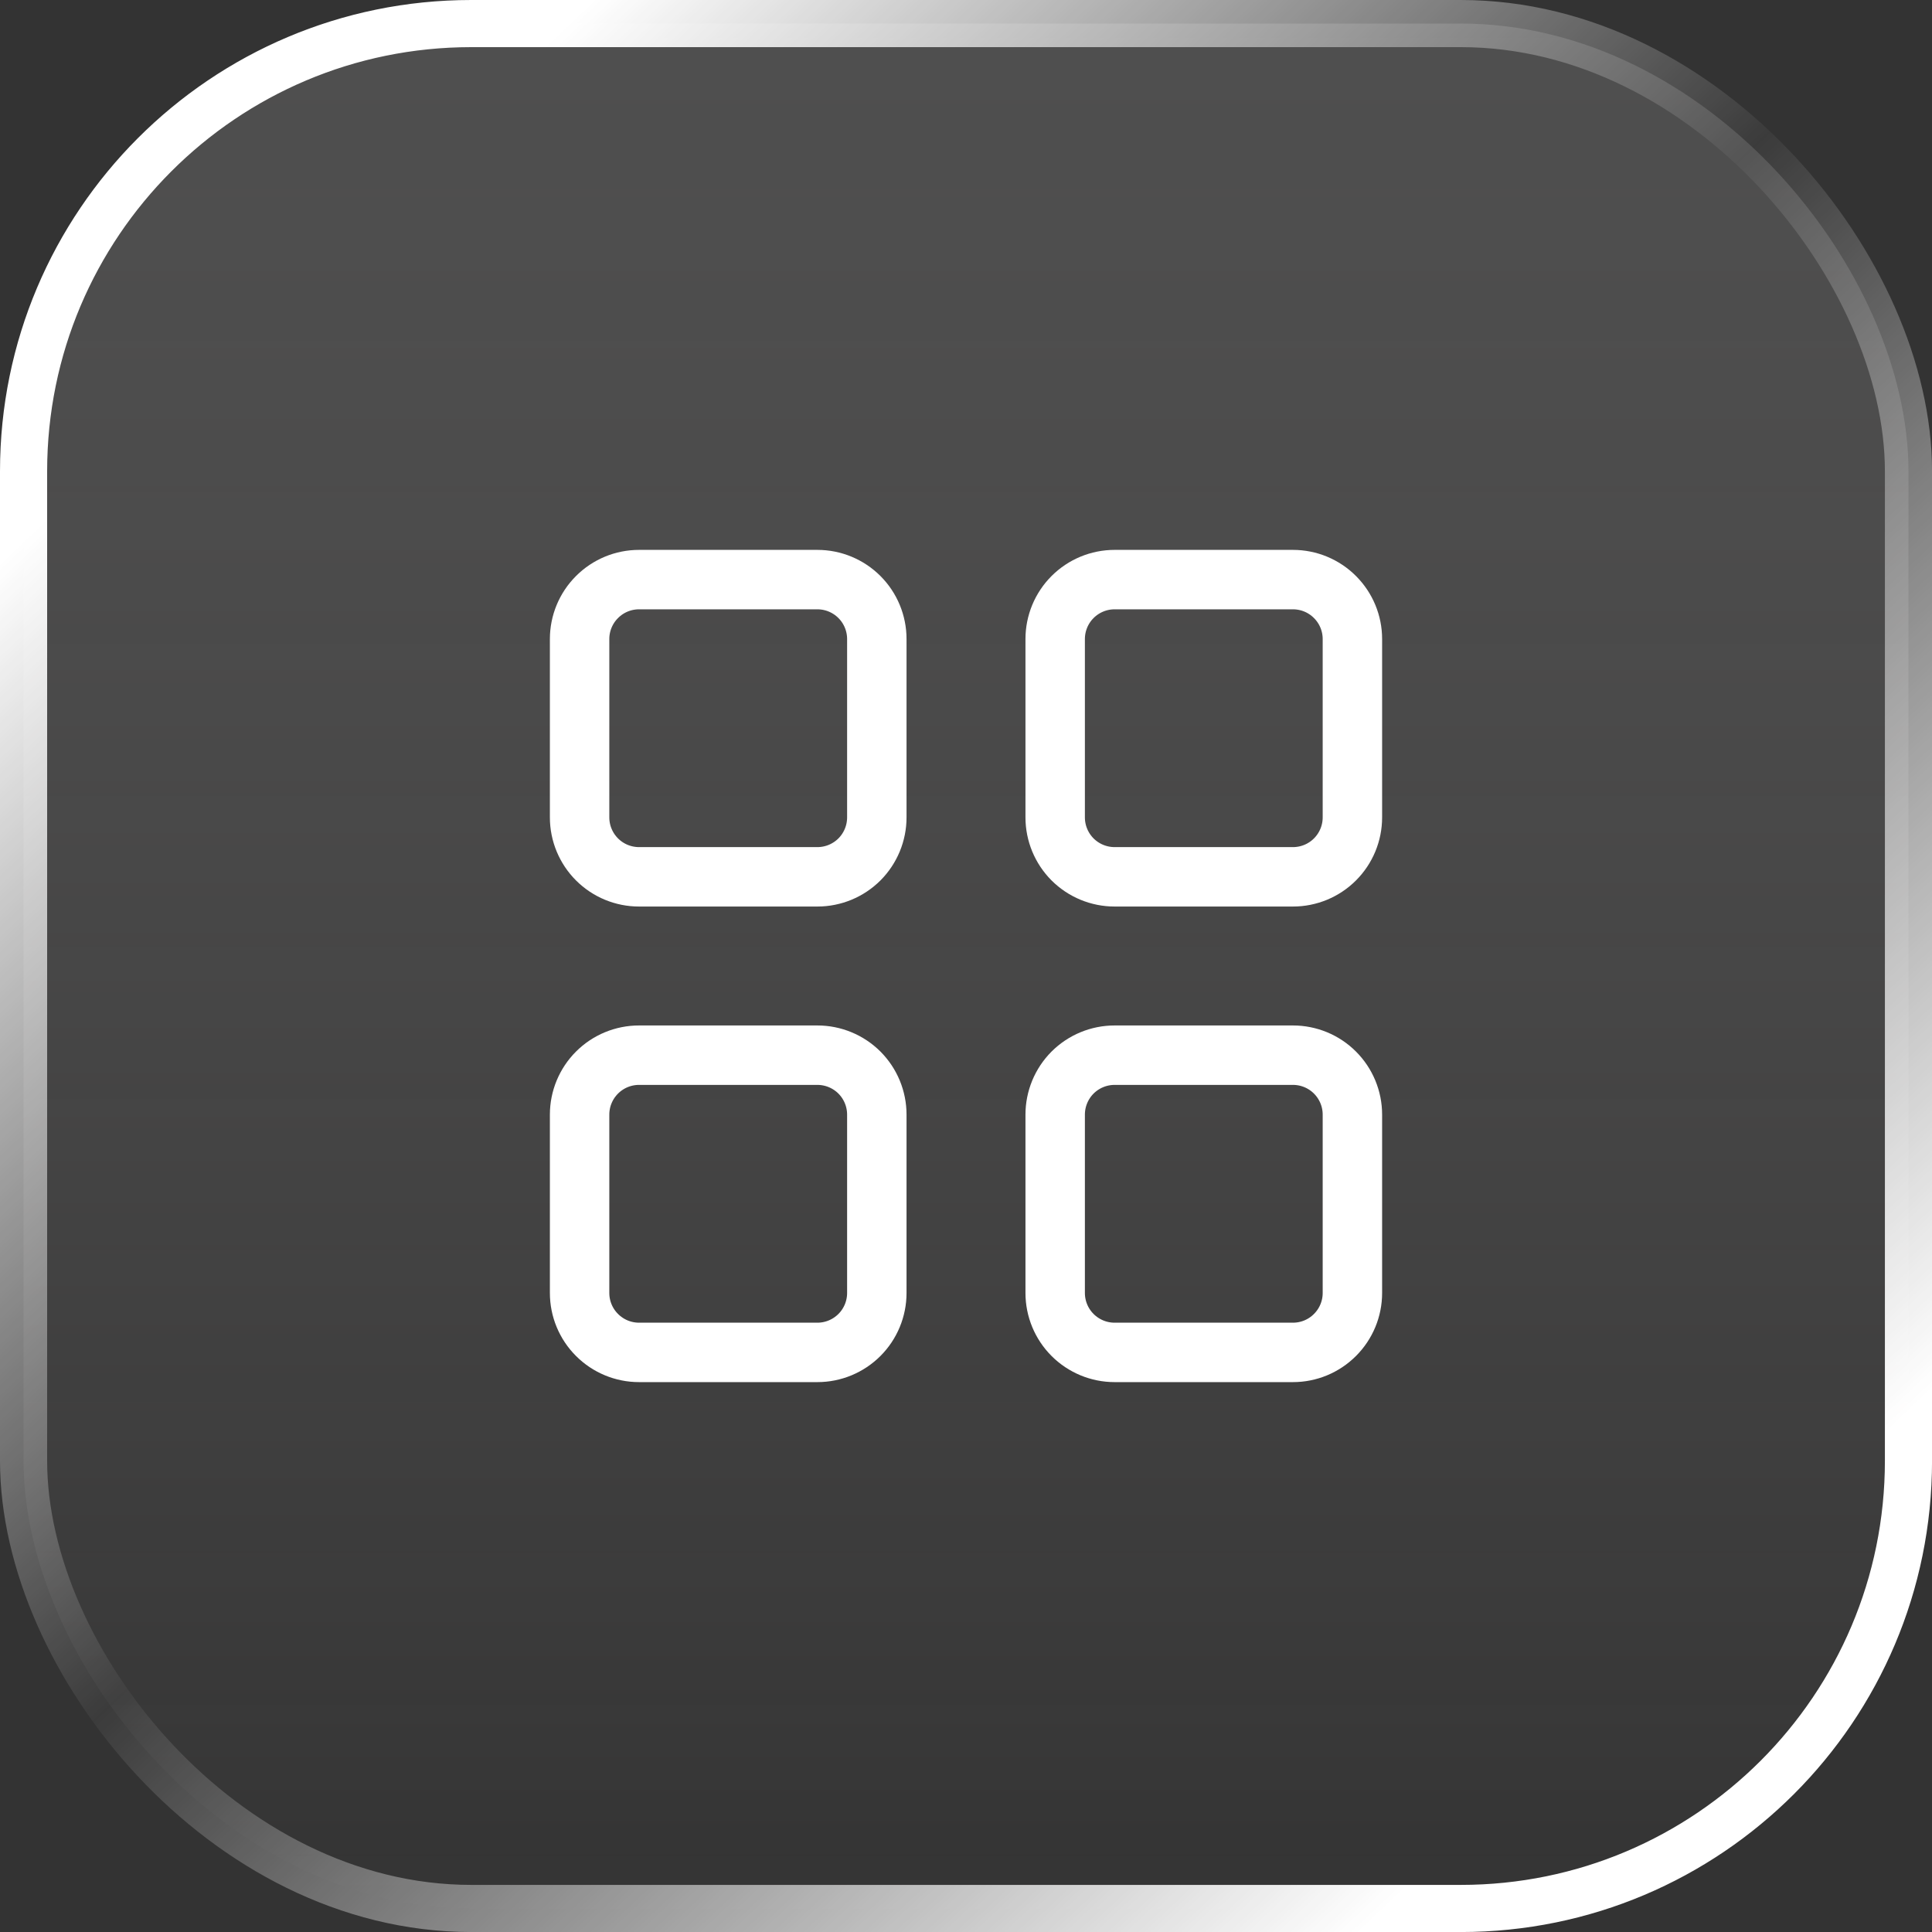 <svg width="50" height="50" viewBox="0 0 50 50" fill="none" xmlns="http://www.w3.org/2000/svg">
<rect x="0" y="0" width="50" height="50" fill="#333333" stroke="none"/>
<rect x="0.61" y="0.61" width="48.781" height="48.781" rx="11.585" fill="url(#paint0_linear_473_9696)"/>
<rect x="0.61" y="0.61" width="48.781" height="48.781" rx="11.585" stroke="url(#paint1_linear_473_9696)" stroke-width="1.22"/>
<path d="M15 21.154V16.538C15 16.13 15.162 15.739 15.451 15.451C15.739 15.162 16.13 15 16.538 15H21.154C21.562 15 21.953 15.162 22.242 15.451C22.53 15.739 22.692 16.13 22.692 16.538V21.154C22.692 21.562 22.53 21.953 22.242 22.242C21.953 22.53 21.562 22.692 21.154 22.692H16.538C16.13 22.692 15.739 22.53 15.451 22.242C15.162 21.953 15 21.562 15 21.154ZM27.308 21.154V16.538C27.308 16.13 27.47 15.739 27.758 15.451C28.047 15.162 28.438 15 28.846 15H33.462C33.87 15 34.261 15.162 34.549 15.451C34.838 15.739 35 16.13 35 16.538V21.154C35 21.562 34.838 21.953 34.549 22.242C34.261 22.53 33.87 22.692 33.462 22.692H28.846C28.438 22.692 28.047 22.53 27.758 22.242C27.47 21.953 27.308 21.562 27.308 21.154ZM27.308 33.462V28.846C27.308 28.438 27.47 28.047 27.758 27.758C28.047 27.47 28.438 27.308 28.846 27.308H33.462C33.87 27.308 34.261 27.47 34.549 27.758C34.838 28.047 35 28.438 35 28.846V33.462C35 33.87 34.838 34.261 34.549 34.549C34.261 34.838 33.87 35 33.462 35H28.846C28.438 35 28.047 34.838 27.758 34.549C27.47 34.261 27.308 33.87 27.308 33.462ZM15 33.462V28.846C15 28.438 15.162 28.047 15.451 27.758C15.739 27.47 16.13 27.308 16.538 27.308H21.154C21.562 27.308 21.953 27.47 22.242 27.758C22.53 28.047 22.692 28.438 22.692 28.846V33.462C22.692 33.87 22.53 34.261 22.242 34.549C21.953 34.838 21.562 35 21.154 35H16.538C16.13 35 15.739 34.838 15.451 34.549C15.162 34.261 15 33.87 15 33.462Z" stroke="white" stroke-width="1.538" stroke-linecap="round" stroke-linejoin="round"/>
<defs>
<linearGradient id="paint0_linear_473_9696" x1="25" y1="0" x2="25" y2="50" gradientUnits="userSpaceOnUse">
<stop stop-color="#A2A2A2" stop-opacity="0.25"/>
<stop offset="1" stop-color="#FFFBFB" stop-opacity="0"/>
</linearGradient>
<linearGradient id="paint1_linear_473_9696" x1="8.75" y1="6.25" x2="43.125" y2="42.5" gradientUnits="userSpaceOnUse">
<stop stop-color="white"/>
<stop offset="0.469" stop-color="white" stop-opacity="0.04"/>
<stop offset="1" stop-color="white"/>
</linearGradient>
</defs>
</svg>
